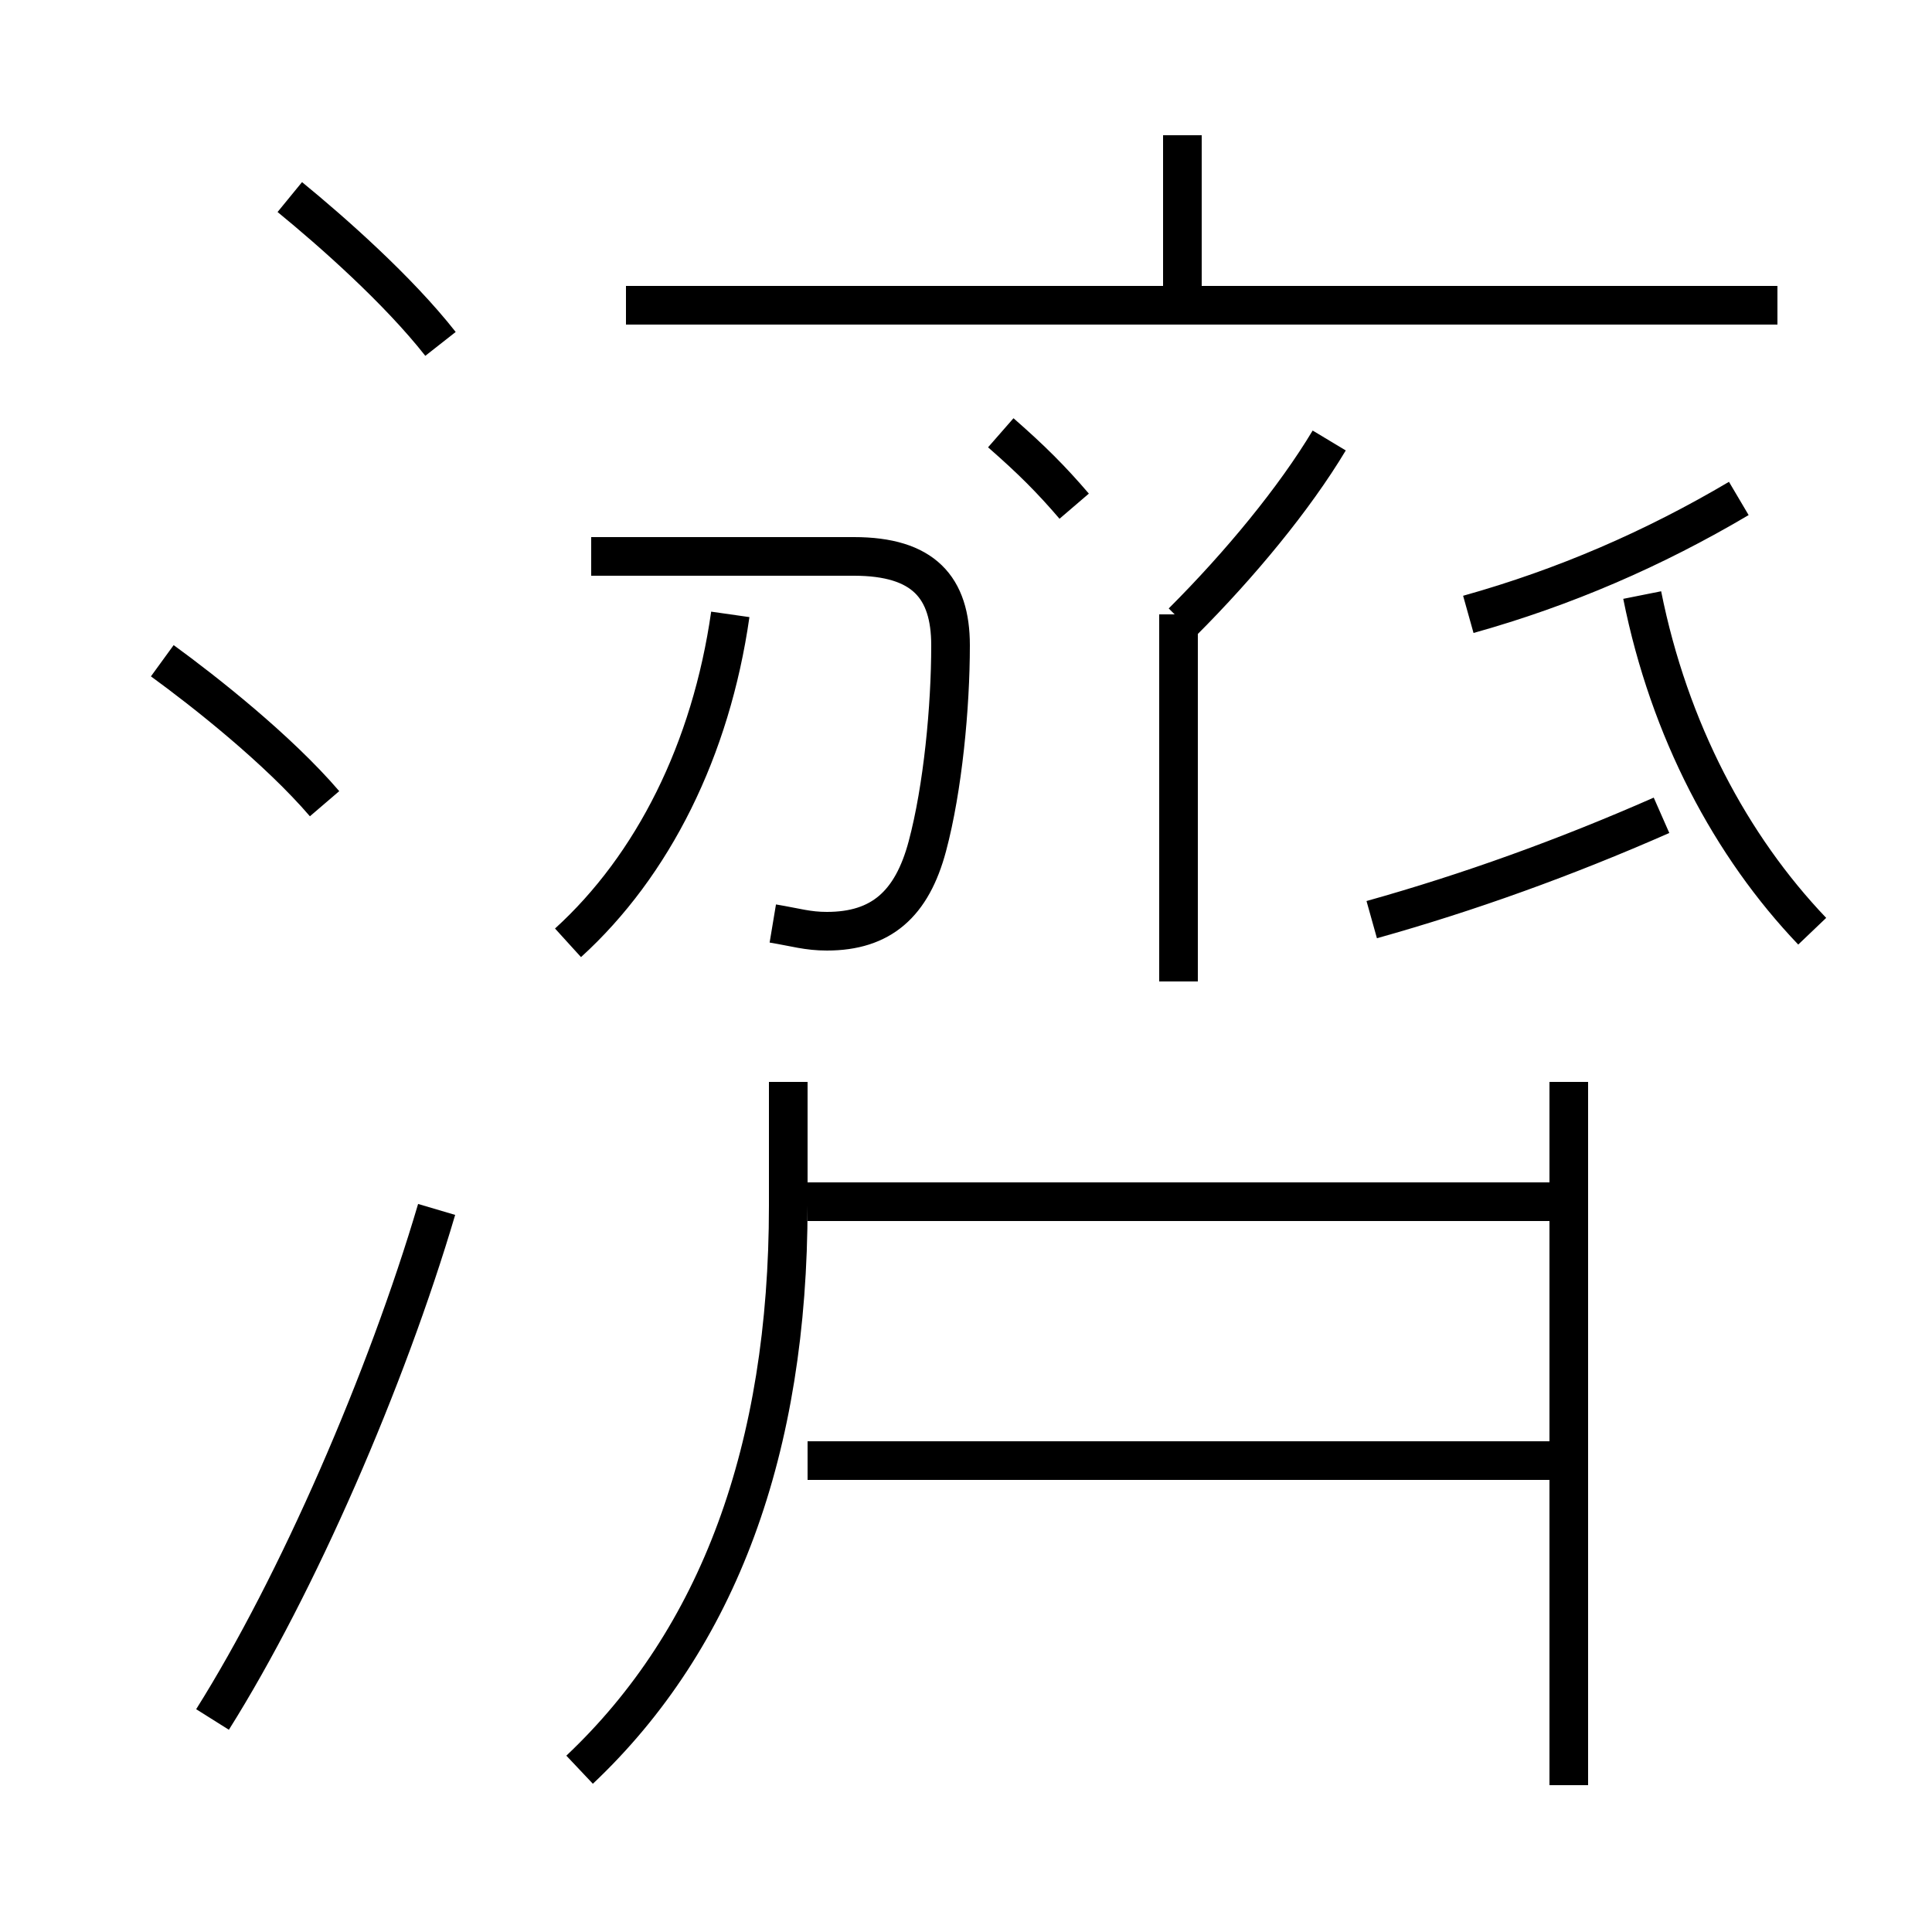 <?xml version='1.0' encoding='utf8'?>
<svg viewBox="0.0 -6.0 50.0 50.0" version="1.1" xmlns="http://www.w3.org/2000/svg">
<rect x="0.0" y="-6.0" width="50.0" height="50.0" fill="#808080" stroke="none"/>
<rect x="-1000" y="-1000" width="2000" height="2000" stroke="white" fill="white"/>
<g style="fill:white;stroke:#000000;  stroke-width:1">
<path d="M 15.0 1.8 C 18.6 -1.6 20.4 -6.5 20.4 -12.8 L 20.4 -16.0 M 5.5 0.5 C 7.7 -3.0 10.0 -8.3 11.3 -12.7 M 8.4 -23.2 C 7.2 -24.6 5.3 -26.1 4.2 -26.9 M 40.4 -6.2 L 20.9 -6.2 M 14.7 -19.6 C 16.9 -21.6 18.4 -24.6 18.9 -28.1 M 40.4 -12.9 L 20.9 -12.9 M 11.4 -35.1 C 10.3 -36.5 8.6 -38.0 7.5 -38.9 M 20.0 -20.1 C 20.6 -20.0 20.9 -19.9 21.4 -19.9 C 22.8 -19.9 23.6 -20.6 24.0 -22.1 C 24.4 -23.6 24.6 -25.7 24.6 -27.3 C 24.6 -28.8 23.9 -29.6 22.1 -29.6 L 15.3 -29.6 M 40.6 2.2 L 40.6 -16.0 M 30.5 -18.6 L 30.5 -28.1 M 27.8 -30.9 C 27.2 -31.6 26.7 -32.1 25.9 -32.8 M 35.5 -20.2 C 38.0 -20.9 40.5 -21.8 43.0 -22.9 M 46.9 -19.9 C 44.8 -22.1 43.2 -25.1 42.5 -28.6 M 30.6 -27.9 C 32.1 -29.4 33.5 -31.1 34.4 -32.6 M 46.0 -36.1 L 16.2 -36.1 M 30.6 -36.0 L 30.6 -40.5 M 38.0 -28.1 C 40.5 -28.8 42.8 -29.8 45.0 -31.1" transform="translate(0.0 38.0)" />
</g>
</svg>